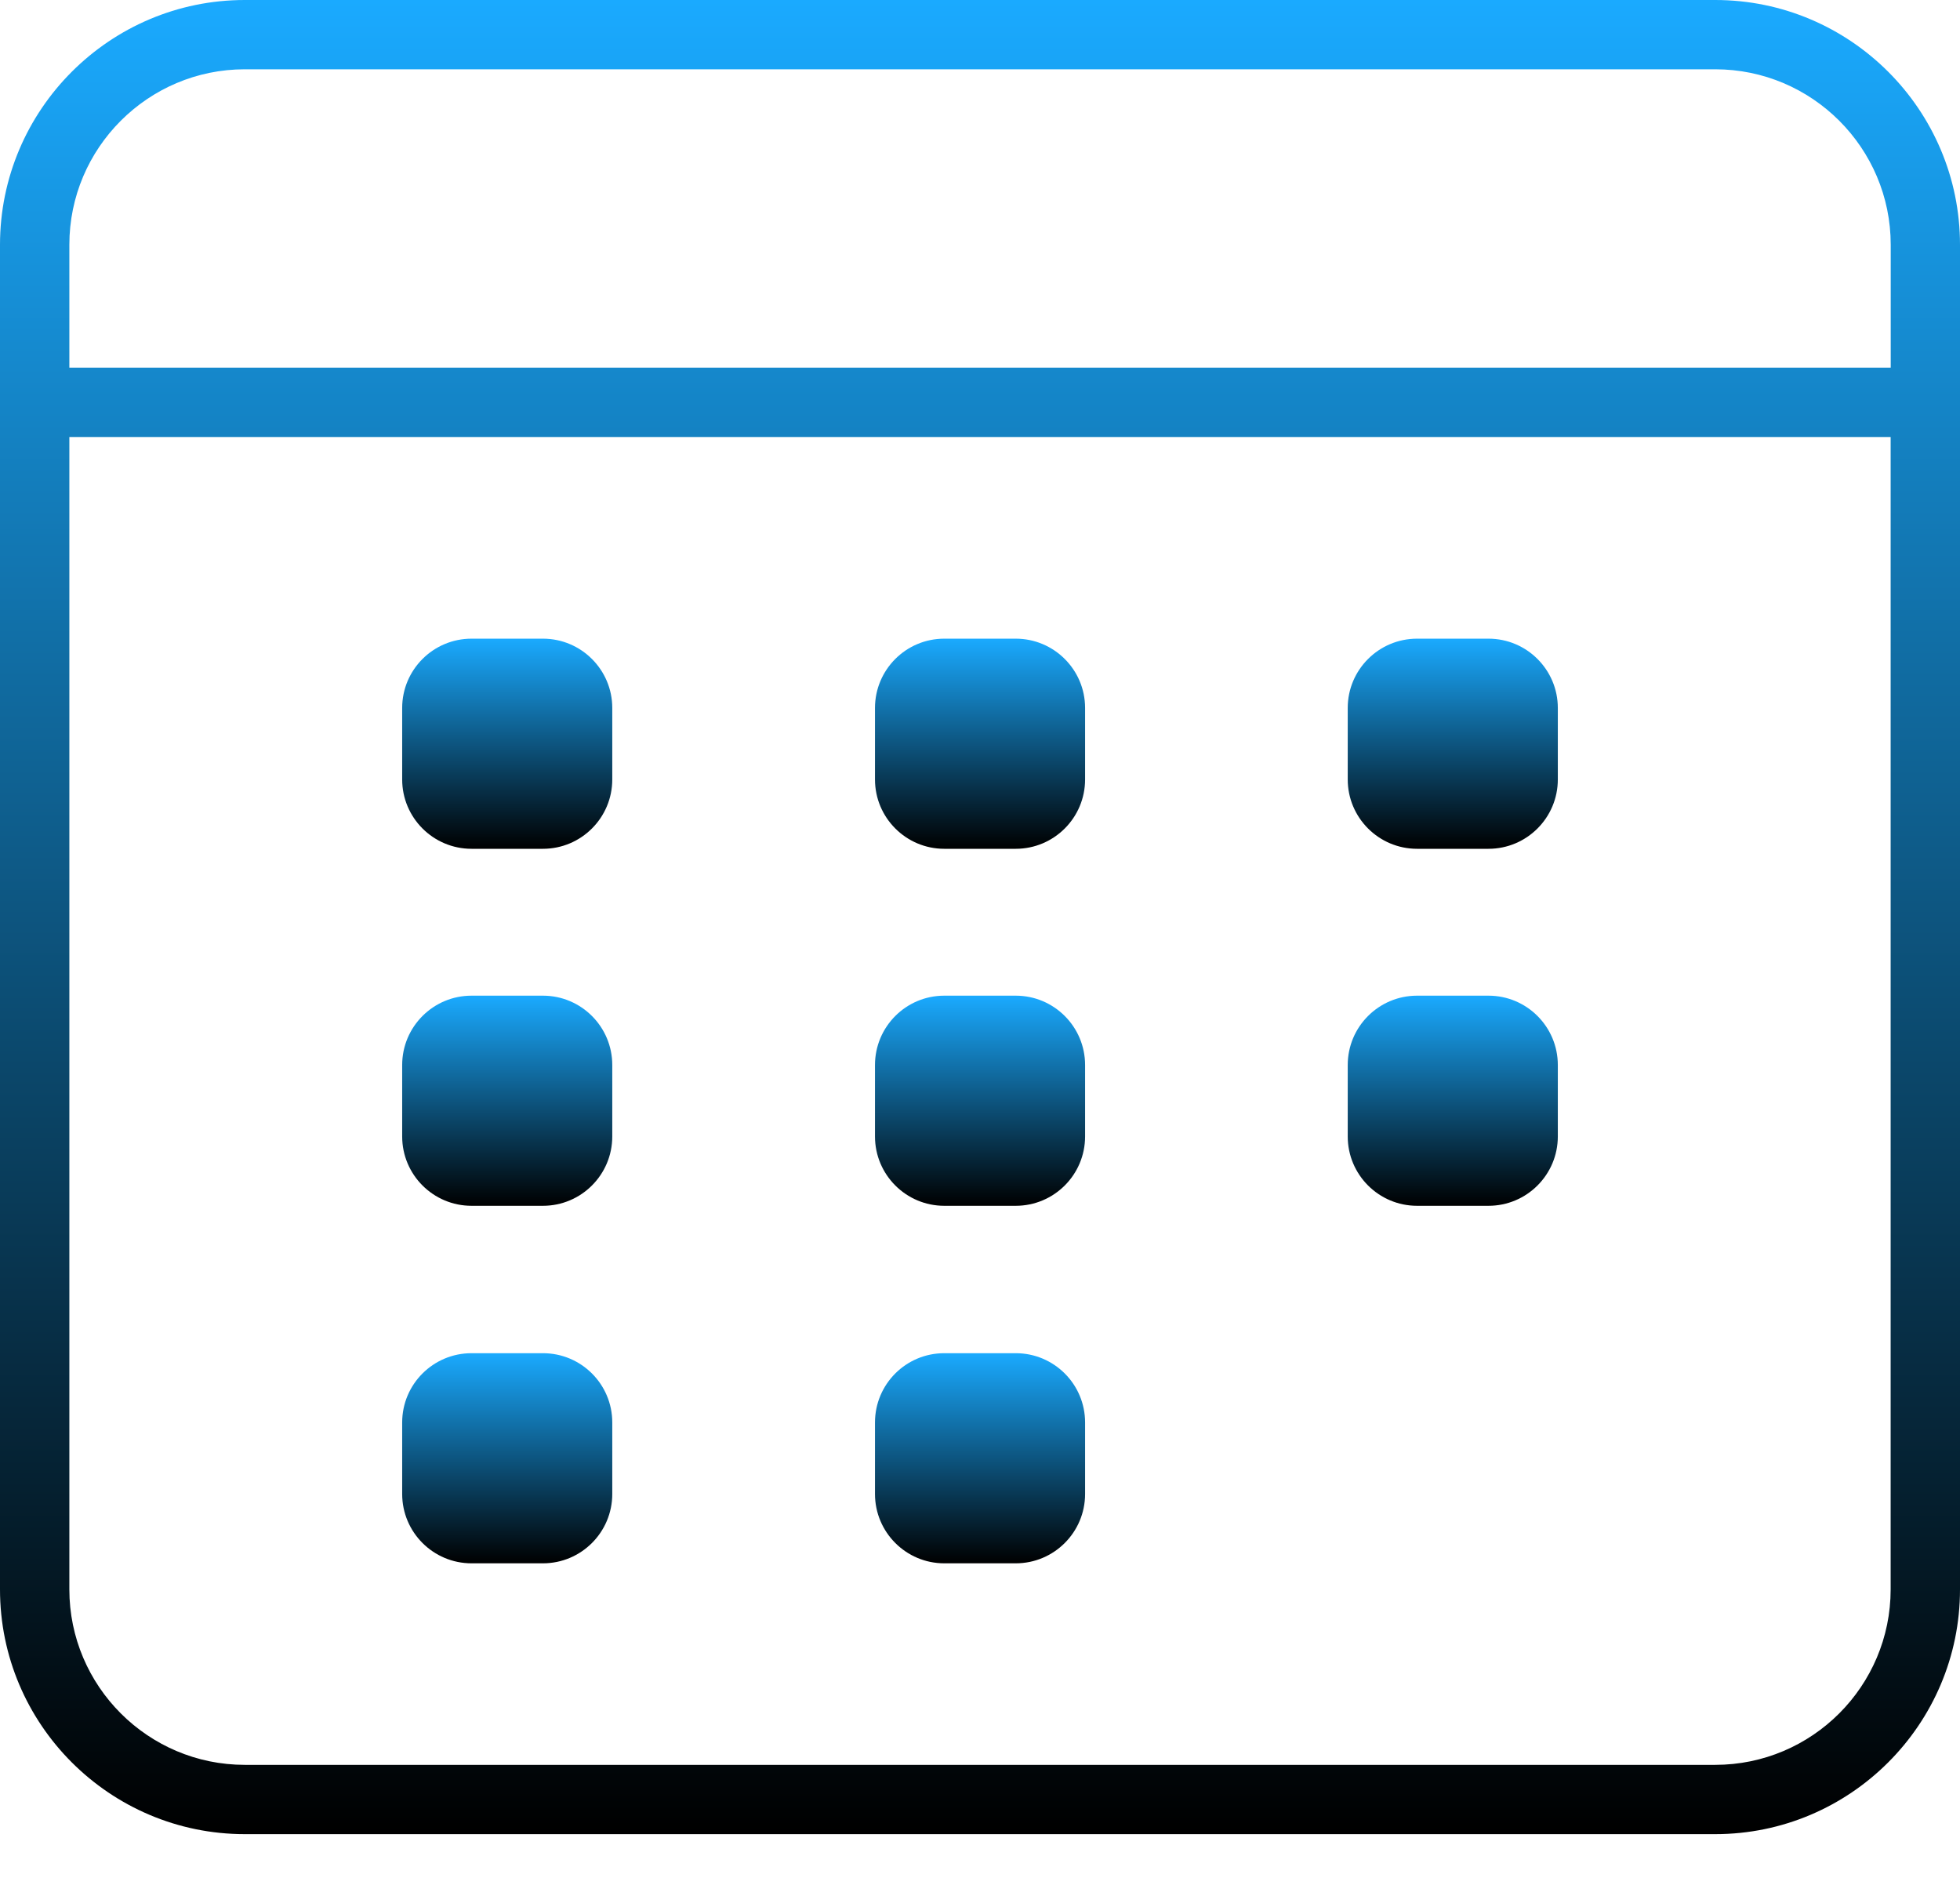 <svg width="26" height="25" viewBox="0 0 26 25" fill="none" xmlns="http://www.w3.org/2000/svg">
<path d="M6.255 11.258H7.202C7.71 11.258 8.122 10.846 8.122 10.338V9.39C8.122 8.883 7.71 8.471 7.202 8.471H6.255C5.747 8.471 5.335 8.883 5.335 9.39V10.338C5.335 10.846 5.747 11.258 6.255 11.258Z" fill="url(#paint0_linear)"/>
<path d="M12.526 11.258H13.474C13.982 11.258 14.394 10.846 14.394 10.338V9.39C14.394 8.883 13.982 8.471 13.474 8.471H12.526C12.018 8.471 11.607 8.883 11.607 9.39V10.338C11.607 10.846 12.019 11.258 12.526 11.258Z" fill="url(#paint1_linear)"/>
<path d="M18.798 11.258H19.745C20.253 11.258 20.665 10.846 20.665 10.338V9.39C20.665 8.883 20.253 8.471 19.745 8.471H18.798C18.29 8.471 17.878 8.883 17.878 9.39V10.338C17.878 10.846 18.29 11.258 18.798 11.258Z" fill="url(#paint2_linear)"/>
<path d="M6.255 15.993H7.202C7.71 15.993 8.122 15.581 8.122 15.073V14.126C8.122 13.618 7.71 13.206 7.202 13.206H6.255C5.747 13.206 5.335 13.618 5.335 14.126V15.073C5.335 15.581 5.747 15.993 6.255 15.993Z" fill="url(#paint3_linear)"/>
<path d="M12.526 15.993H13.474C13.982 15.993 14.394 15.581 14.394 15.073V14.126C14.394 13.618 13.982 13.206 13.474 13.206H12.526C12.018 13.206 11.607 13.618 11.607 14.126V15.073C11.607 15.581 12.019 15.993 12.526 15.993Z" fill="url(#paint4_linear)"/>
<path d="M18.798 15.993H19.745C20.253 15.993 20.665 15.581 20.665 15.073V14.126C20.665 13.618 20.253 13.206 19.745 13.206H18.798C18.29 13.206 17.878 13.618 17.878 14.126V15.073C17.878 15.581 18.29 15.993 18.798 15.993Z" fill="url(#paint5_linear)"/>
<path d="M6.255 20.735H7.202C7.71 20.735 8.122 20.323 8.122 19.815V18.867C8.122 18.359 7.71 17.948 7.202 17.948H6.255C5.747 17.948 5.335 18.359 5.335 18.867V19.815C5.335 20.323 5.747 20.735 6.255 20.735Z" fill="url(#paint6_linear)"/>
<path d="M12.526 20.735H13.474C13.982 20.735 14.394 20.323 14.394 19.815V18.867C14.394 18.359 13.982 17.948 13.474 17.948H12.526C12.018 17.948 11.607 18.359 11.607 18.867V19.815C11.607 20.323 12.019 20.735 12.526 20.735Z" fill="url(#paint7_linear)"/>
<path fill-rule="evenodd" clip-rule="evenodd" d="M22.753 0H3.247C1.457 0 0 1.456 0 3.247V21.081C0 22.871 1.457 24.327 3.247 24.327H22.753C24.543 24.327 26 22.871 26 21.081V3.247C26 1.456 24.543 0 22.753 0ZM25.08 21.081C25.08 22.364 24.037 23.408 22.753 23.408H3.247C1.964 23.408 0.92 22.364 0.92 21.081V5.796H25.08V21.081ZM0.92 4.876H25.08H25.081V3.246C25.081 1.963 24.037 0.919 22.753 0.919H3.247C1.964 0.919 0.92 1.963 0.92 3.246V4.876Z" fill="url(#paint8_linear)"/>
<defs>
<linearGradient id="paint0_linear" x1="6.729" y1="8.471" x2="6.729" y2="11.258" gradientUnits="userSpaceOnUse">
<stop stop-color="#1AAAFF"/>
<stop offset="1" stop-color="$second-color"/>
</linearGradient>
<linearGradient id="paint1_linear" x1="13" y1="8.471" x2="13" y2="11.258" gradientUnits="userSpaceOnUse">
<stop stop-color="#1AAAFF"/>
<stop offset="1" stop-color="$second-color"/>
</linearGradient>
<linearGradient id="paint2_linear" x1="19.271" y1="8.471" x2="19.271" y2="11.258" gradientUnits="userSpaceOnUse">
<stop stop-color="#1AAAFF"/>
<stop offset="1" stop-color="$second-color"/>
</linearGradient>
<linearGradient id="paint3_linear" x1="6.729" y1="13.206" x2="6.729" y2="15.993" gradientUnits="userSpaceOnUse">
<stop stop-color="#1AAAFF"/>
<stop offset="1" stop-color="$second-color"/>
</linearGradient>
<linearGradient id="paint4_linear" x1="13" y1="13.206" x2="13" y2="15.993" gradientUnits="userSpaceOnUse">
<stop stop-color="#1AAAFF"/>
<stop offset="1" stop-color="$second-color"/>
</linearGradient>
<linearGradient id="paint5_linear" x1="19.271" y1="13.206" x2="19.271" y2="15.993" gradientUnits="userSpaceOnUse">
<stop stop-color="#1AAAFF"/>
<stop offset="1" stop-color="$second-color"/>
</linearGradient>
<linearGradient id="paint6_linear" x1="6.729" y1="17.948" x2="6.729" y2="20.735" gradientUnits="userSpaceOnUse">
<stop stop-color="#1AAAFF"/>
<stop offset="1" stop-color="$second-color"/>
</linearGradient>
<linearGradient id="paint7_linear" x1="13" y1="17.948" x2="13" y2="20.735" gradientUnits="userSpaceOnUse">
<stop stop-color="#1AAAFF"/>
<stop offset="1" stop-color="$second-color"/>
</linearGradient>
<linearGradient id="paint8_linear" x1="13" y1="0" x2="13" y2="24.327" gradientUnits="userSpaceOnUse">
<stop stop-color="#1AAAFF"/>
<stop offset="1" stop-color="$second-color"/>
</linearGradient>
</defs>
</svg>
